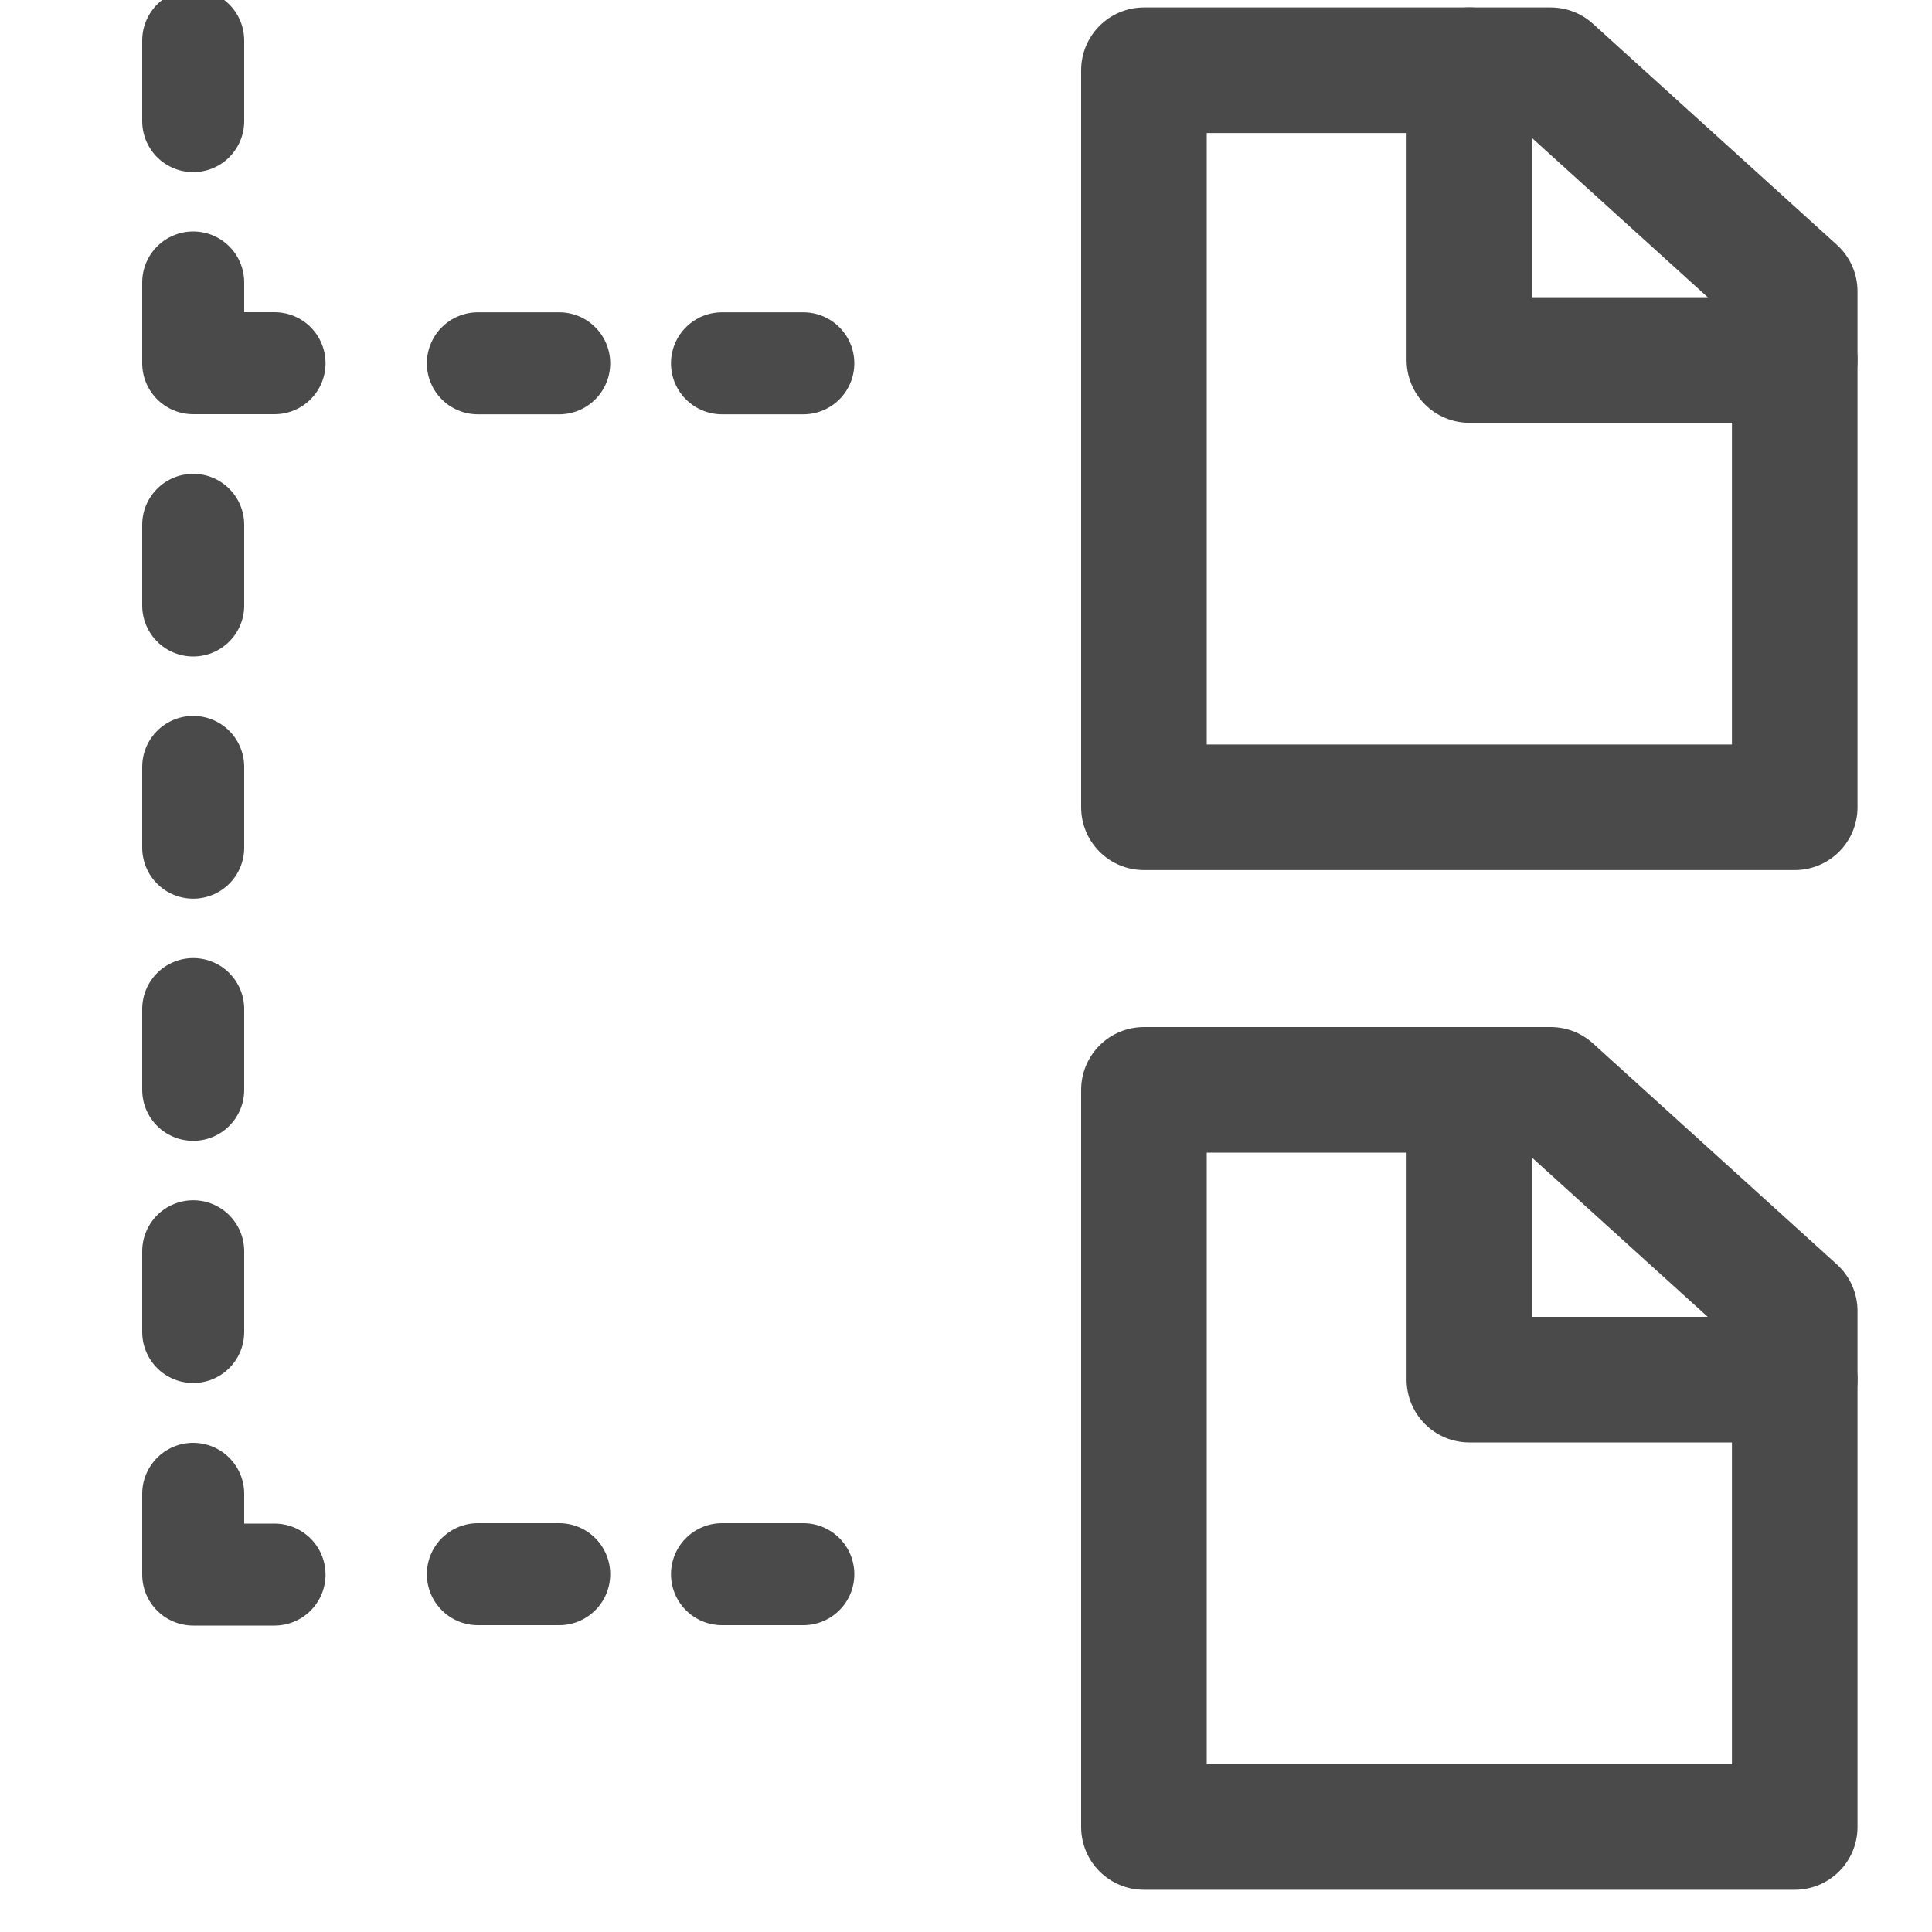 <?xml version="1.0" encoding="UTF-8"?>
<svg width="20px" height="20px" viewBox="0 0 20 20" version="1.1" xmlns="http://www.w3.org/2000/svg" xmlns:xlink="http://www.w3.org/1999/xlink">
    <!-- Generator: sketchtool 51.2 (57519) - http://www.bohemiancoding.com/sketch -->
    <title>95E24527-B591-461D-8928-A7DC693DF1FF</title>
    <desc>Created with sketchtool.</desc>
    <defs></defs>
    <g id="Symbols" stroke="none" stroke-width="1" fill="none" fill-rule="evenodd" stroke-linecap="round" stroke-linejoin="round">
        <g id="icons/button/icon/actions/move" stroke="#4A4A4A">
            <g id="file-arborescence.3.3.1" transform="translate(2, 0)">
                <g id="Outline_Icons_1_">
                    <g id="Outline_Icons">
                        <g id="Group">
                            <polygon id="Shape" stroke-width="1.3" points="16.579 18.913 9.842 18.913 9.842 11.282 14.053 11.282 16.579 13.571"></polygon>
                            <polyline id="Shape" stroke-width="1.3" points="13.211 11.282 13.211 14.282 16.579 14.282"></polyline>
                            <polygon id="Shape-Copy-2" stroke-width="1.3" points="16.579 8.357 9.842 8.357 9.842 0.727 14.053 0.727 16.579 3.016"></polygon>
                            <polyline id="Shape-Copy" stroke-width="1.3" points="13.211 0.727 13.211 3.727 16.579 3.727"></polyline>
                            <path d="M0,0.419 L0,1.254" id="Shape" stroke-width="1.056"></path>
                            <path d="M0,5.433 L0,6.268" id="Shape" stroke-width="1.056"></path>
                            <polyline id="Shape" stroke-width="1.056" points="0 2.924 0 3.76 0.842 3.76"></polyline>
                            <path d="M0,7.939 L0,8.775" id="Shape" stroke-width="1.056"></path>
                            <path d="M0,10.446 L0,11.282" id="Shape" stroke-width="1.056"></path>
                            <path d="M0,12.953 L0,13.789" id="Shape" stroke-width="1.056"></path>
                            <polyline id="Shape" stroke-width="1.056" points="0 15.464 0 16.3 0.842 16.3"></polyline>
                            <path d="M2.947,3.761 L3.789,3.761" id="Shape" stroke-width="1.056"></path>
                            <path d="M5.474,3.761 L6.316,3.761" id="Shape" stroke-width="1.056"></path>
                            <path d="M2.947,16.296 L3.789,16.296" id="Shape" stroke-width="1.056"></path>
                            <path d="M5.474,16.296 L6.316,16.296" id="Shape" stroke-width="1.056"></path>
                        </g>
                    </g>
                </g>
            </g>
        </g>
    </g>
</svg>
